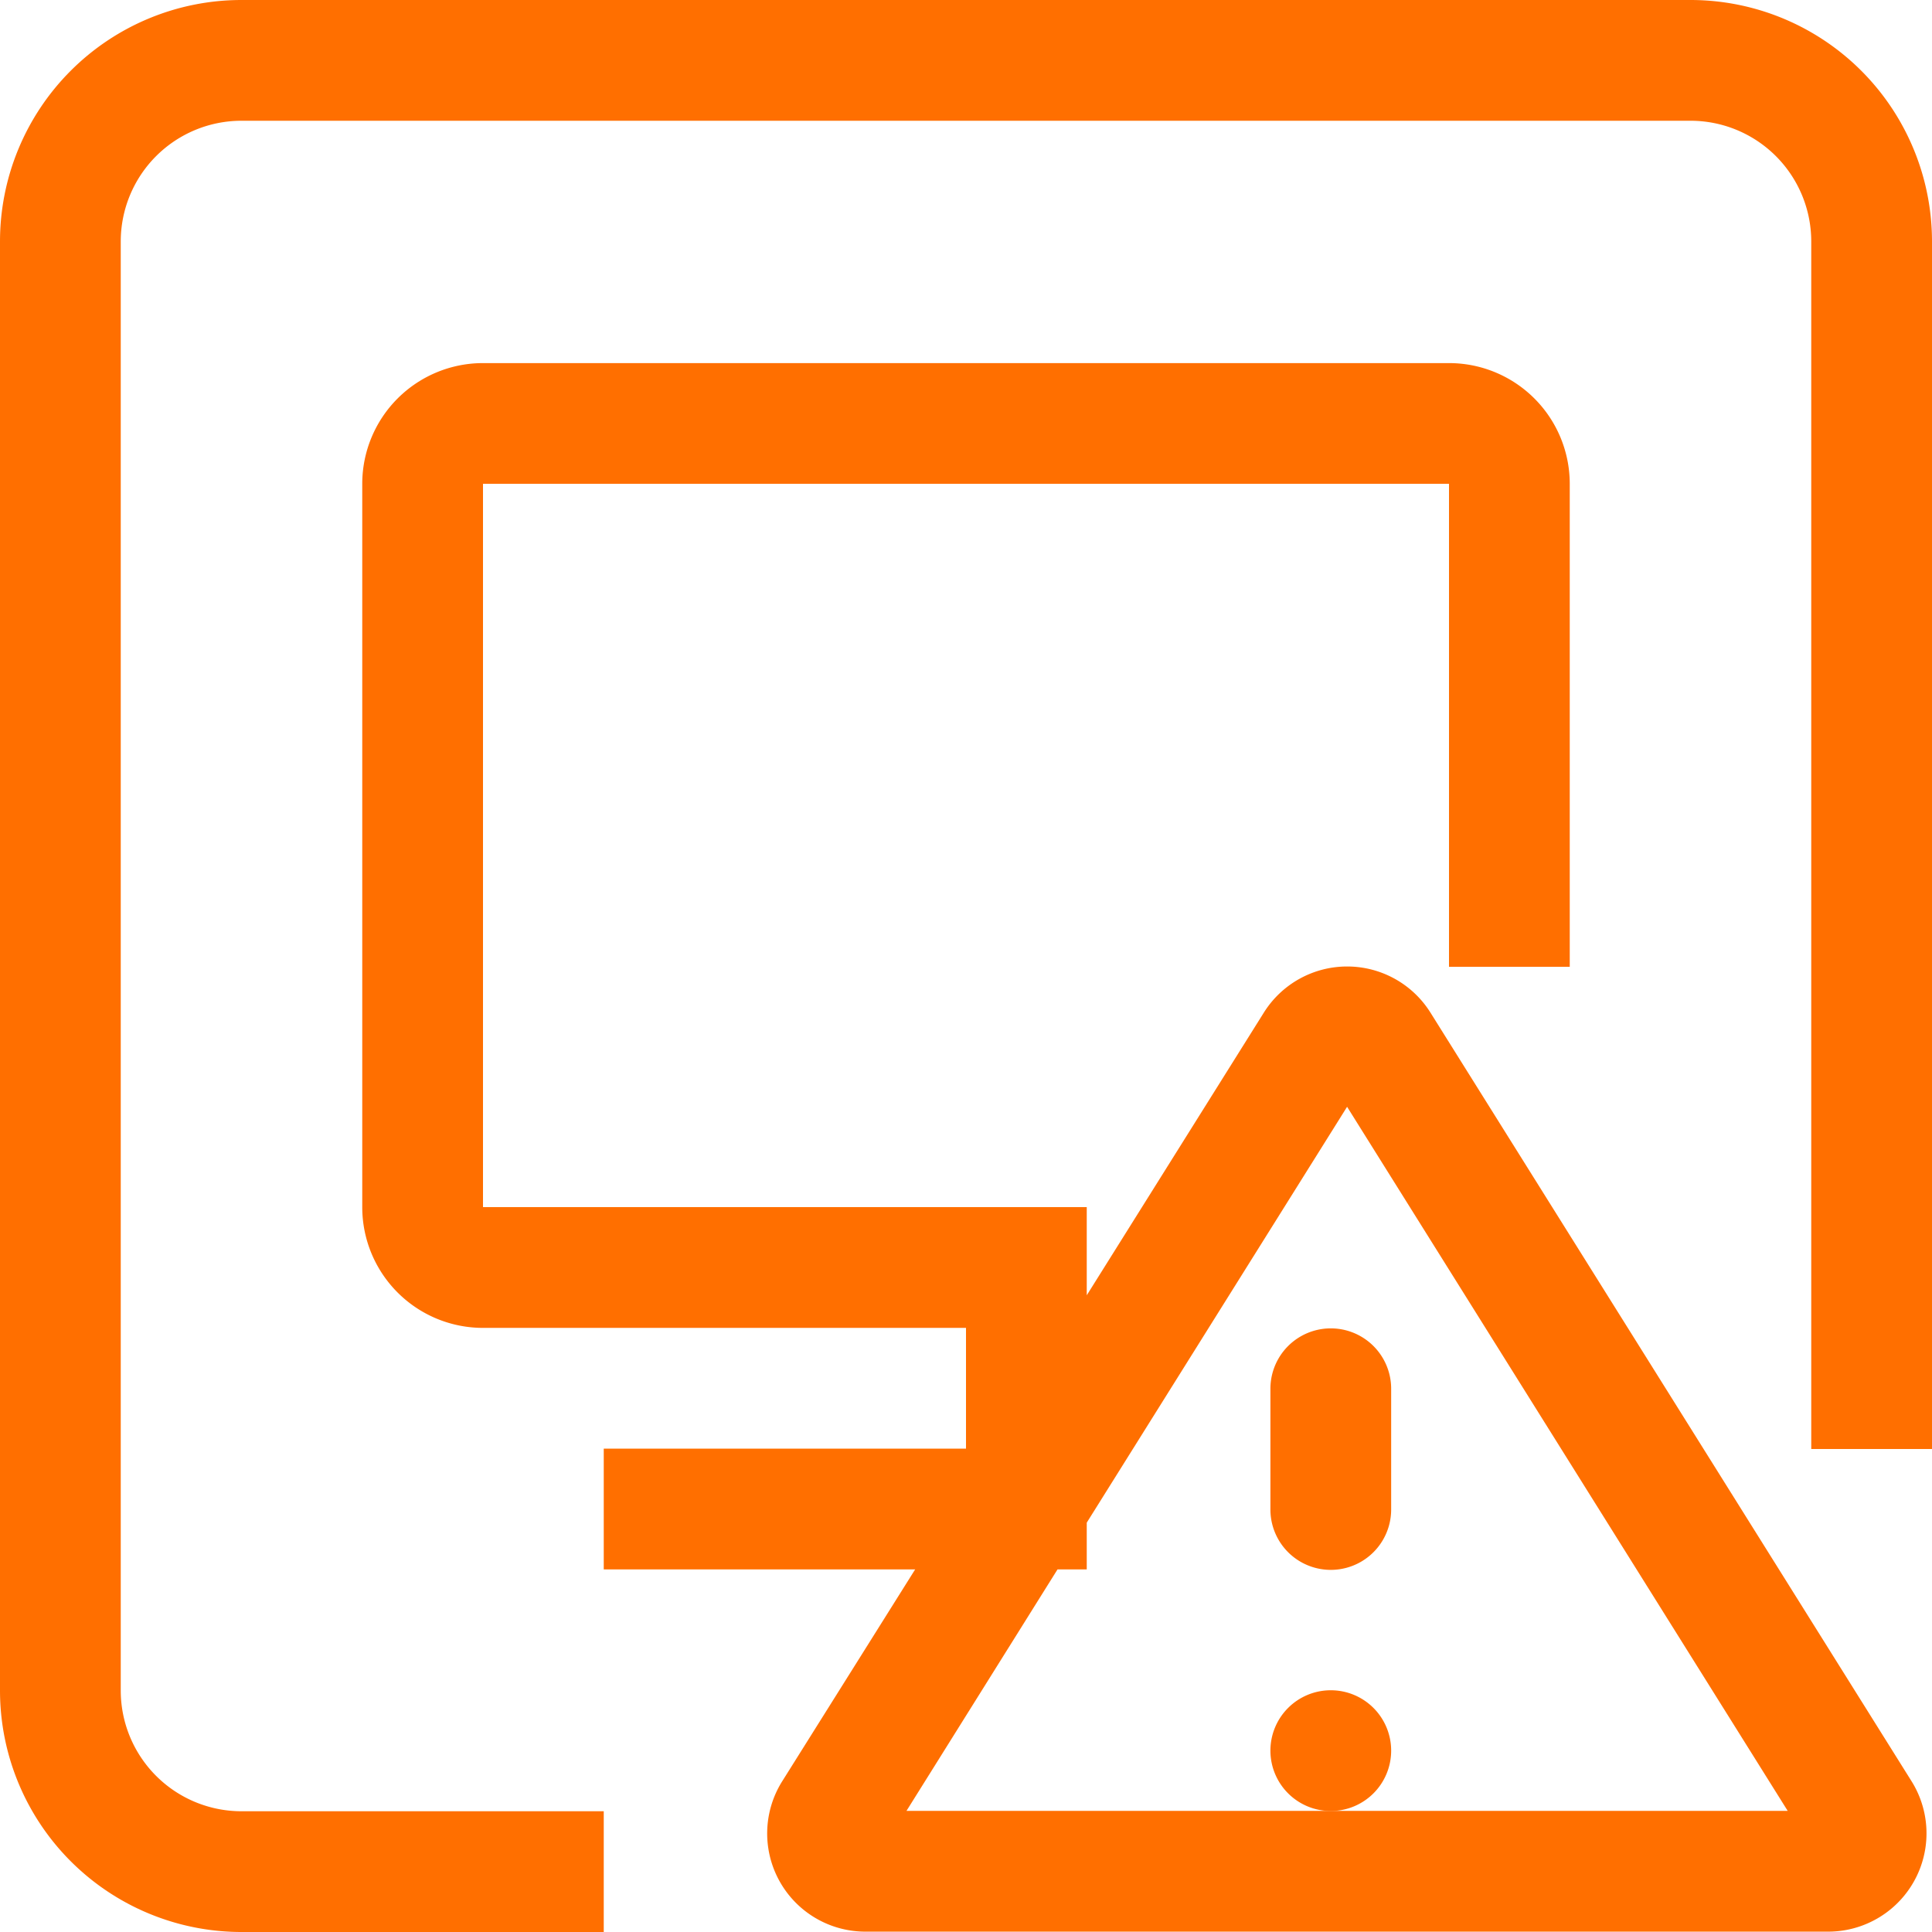<svg xmlns="http://www.w3.org/2000/svg" xmlns:xlink="http://www.w3.org/1999/xlink" width="16" height="16" viewBox="0 0 16 16">
  <defs>
    <style>
      .cls-1 {
        fill: #ff6f00;
      }

      .cls-2 {
        clip-path: url(#clip-path);
      }
    </style>
    <clipPath id="clip-path">
      <rect id="矩形_848" data-name="矩形 848" class="cls-1" width="16" height="16"/>
    </clipPath>
  </defs>
  <g id="违规服务-已发生" transform="translate(0 0)">
    <g id="组_887" data-name="组 887" class="cls-2" transform="translate(0 0)">
      <path id="路径_3268" data-name="路径 3268" class="cls-1" d="M14,0H2A2,2,0,0,0,0,2v12a2,2,0,0,0,2,2H5v-1H2a1,1,0,0,1-1-1V2A1,1,0,0,1,2,1H14a1,1,0,0,1,1,1V12h1V2a2,2,0,0,0-2-2" transform="translate(0 0)"/>
      <path id="路径_3269" data-name="路径 3269" class="cls-1" d="M11.847,8.39a.814.814,0,0,0-1.381,0L9,10.73V10H4V4.01h8v4h1v-4a1,1,0,0,0-1-1H4a1,1,0,0,0-1,1V10a1,1,0,0,0,1,1H8v1H5v1H7.579l-1.1,1.753A.813.813,0,0,0,7.172,16l7.968,0a.814.814,0,0,0,.691-1.245ZM7.507,15l1.251-2H9v-.387l2.156-3.444L14.805,15Z" transform="translate(0 -0.003)"/>
      <path id="路径_3270" data-name="路径 3270" class="cls-1" d="M10.521,11.512v1a.5.5,0,0,0,1,0v-1a.5.5,0,0,0-1,0" transform="translate(0 -0.011)"/>
      <path id="路径_3271" data-name="路径 3271" class="cls-1" d="M11.021,14.012a.5.5,0,1,0,.5.5.5.5,0,0,0-.5-.5" transform="translate(0 -0.014)"/>
    </g>
  </g>
</svg>
